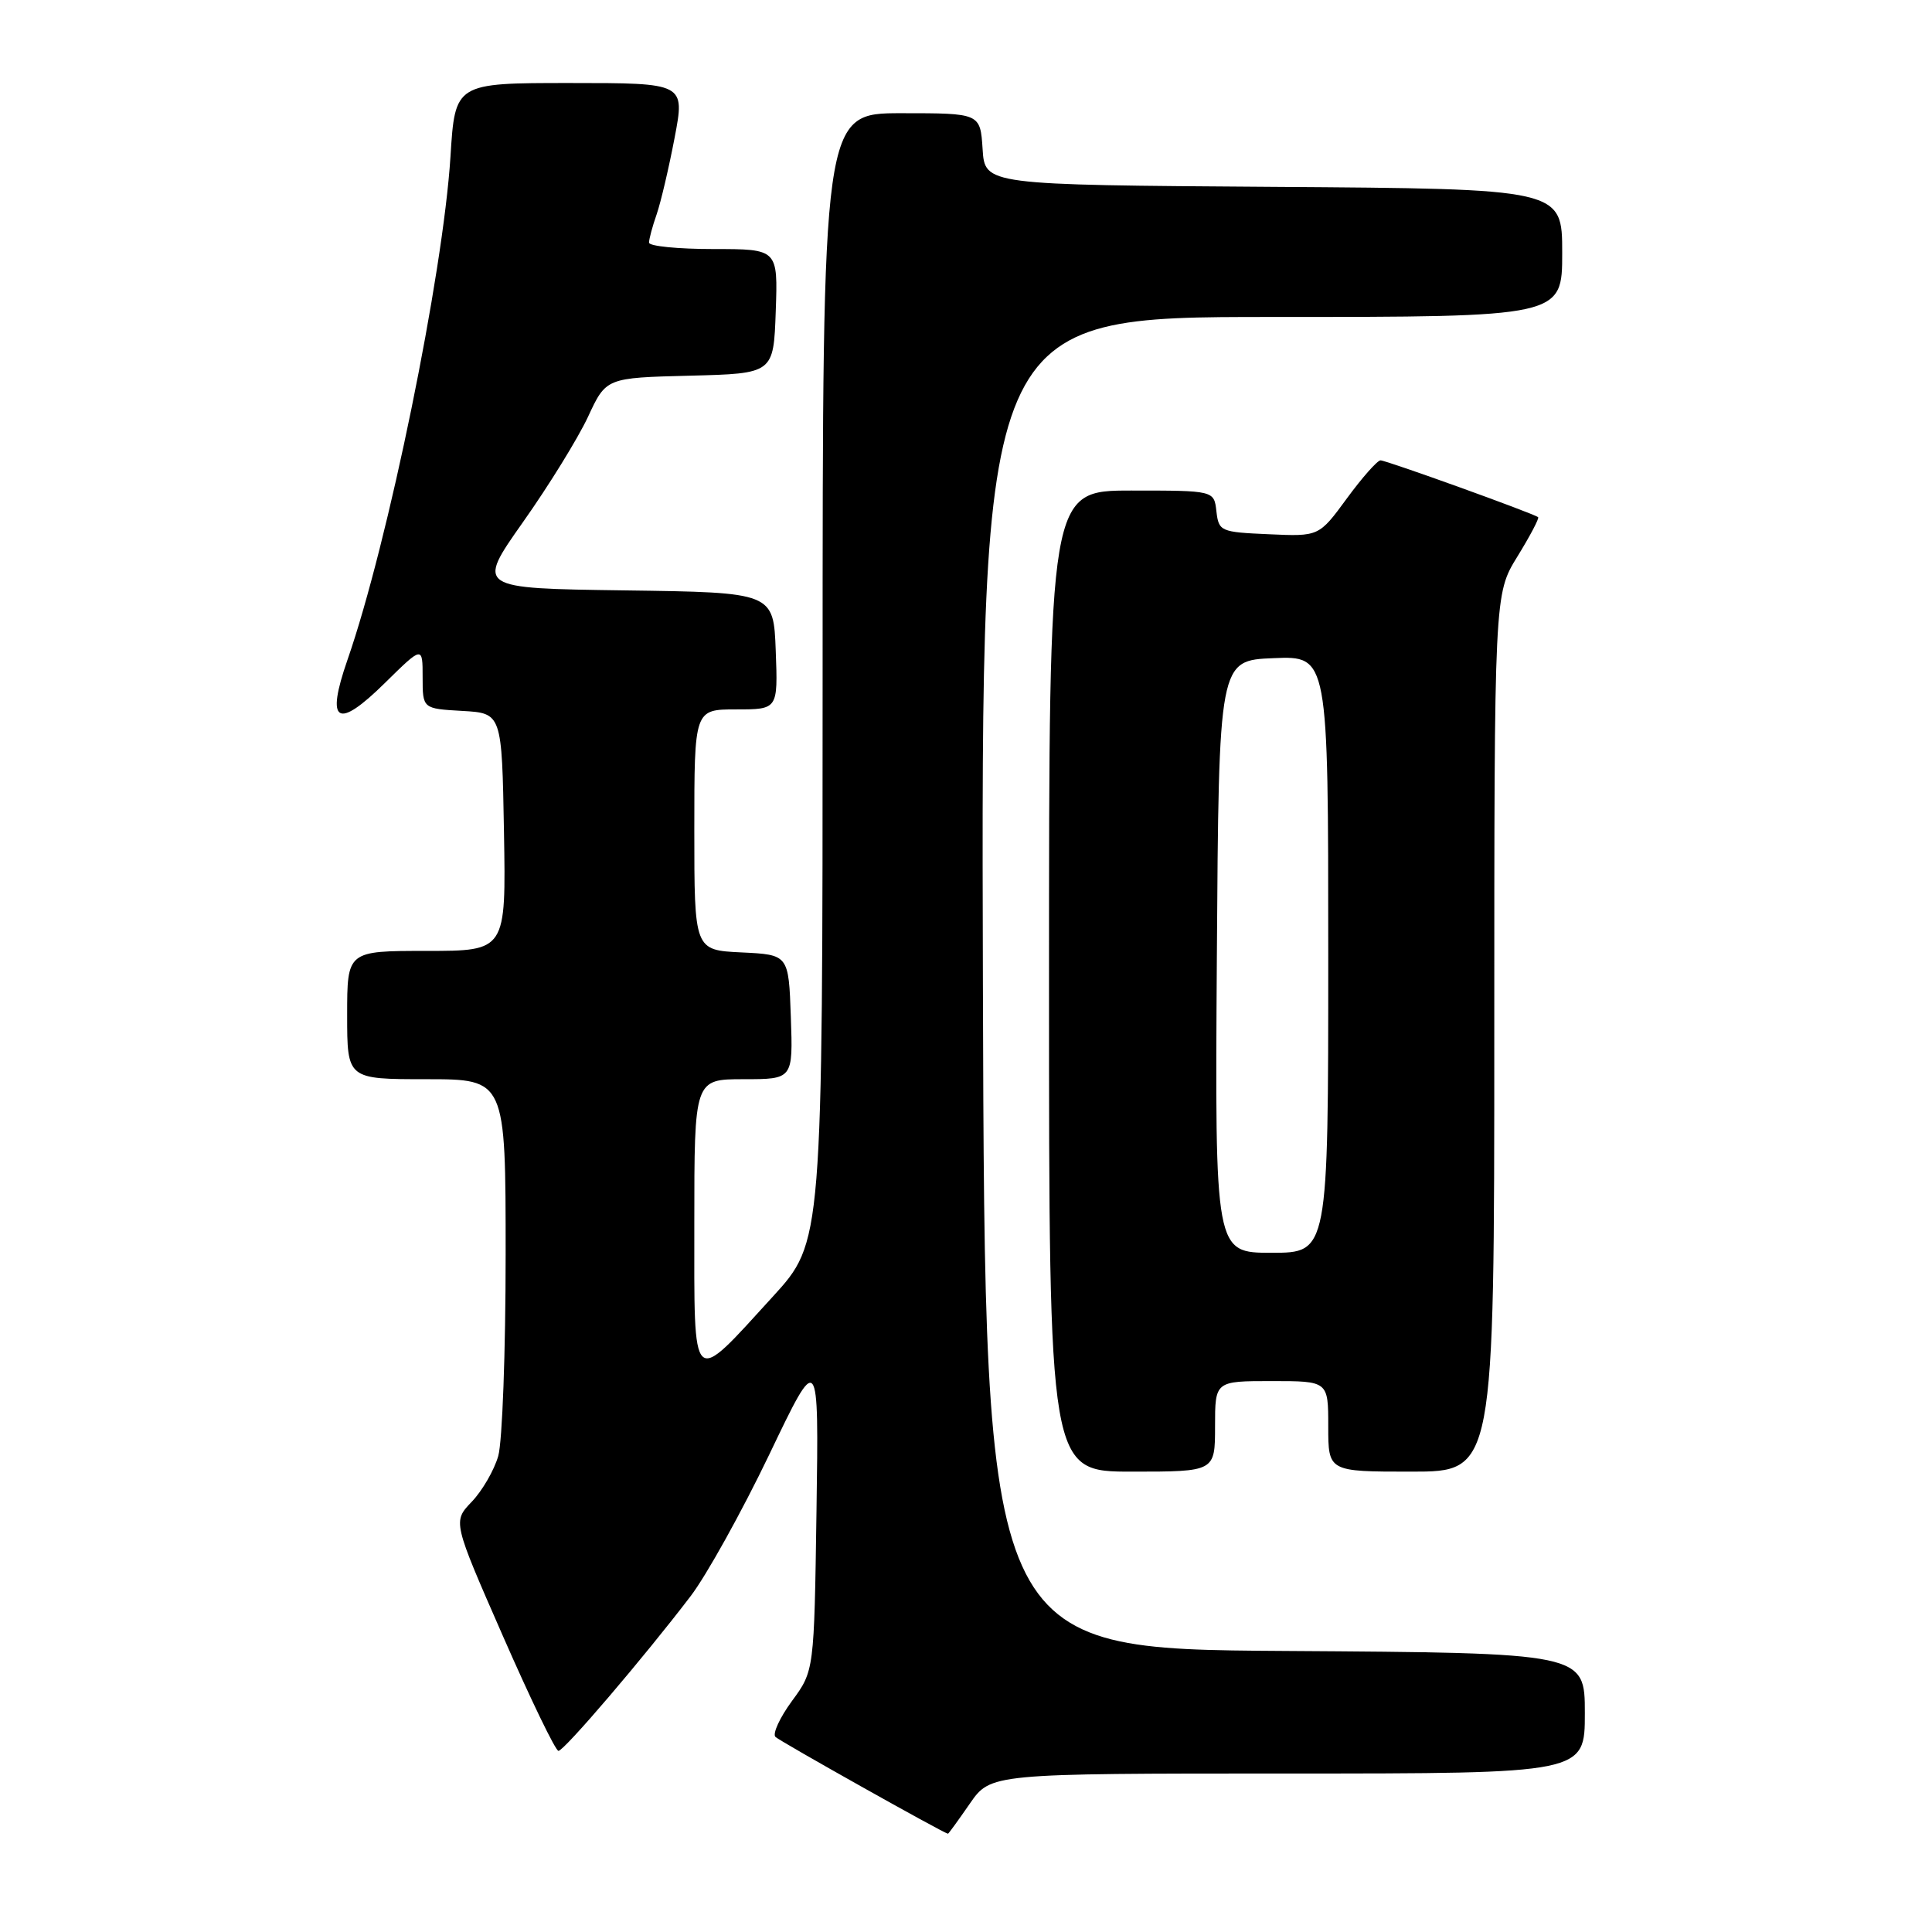 <?xml version="1.0" encoding="UTF-8" standalone="no"?>
<!DOCTYPE svg PUBLIC "-//W3C//DTD SVG 1.1//EN" "http://www.w3.org/Graphics/SVG/1.1/DTD/svg11.dtd" >
<svg xmlns="http://www.w3.org/2000/svg" xmlns:xlink="http://www.w3.org/1999/xlink" version="1.1" viewBox="0 0 256 256">
 <g >
 <path fill="currentColor"
d=" M 128.50 239.00 C 131.27 235.00 131.27 235.00 170.64 235.00 C 210.00 235.00 210.00 235.00 210.00 227.01 C 210.00 219.02 210.00 219.02 170.25 218.76 C 130.50 218.50 130.50 218.50 130.24 130.25 C 129.99 42.00 129.99 42.00 168.49 42.00 C 207.00 42.00 207.00 42.00 207.00 33.51 C 207.00 25.02 207.00 25.02 168.75 24.76 C 130.50 24.50 130.50 24.50 130.20 19.75 C 129.89 15.00 129.89 15.00 119.45 15.00 C 109.00 15.00 109.00 15.00 109.00 89.79 C 109.00 164.58 109.00 164.58 102.40 171.81 C 91.47 183.78 92.00 184.27 92.00 162.04 C 92.00 143.00 92.00 143.00 98.54 143.00 C 105.08 143.00 105.08 143.00 104.79 134.75 C 104.50 126.50 104.50 126.50 98.25 126.20 C 92.00 125.90 92.00 125.90 92.00 109.95 C 92.00 94.00 92.00 94.00 97.54 94.00 C 103.08 94.00 103.08 94.00 102.79 86.25 C 102.50 78.50 102.50 78.50 82.80 78.23 C 63.11 77.96 63.11 77.96 69.30 69.18 C 72.71 64.36 76.58 58.08 77.91 55.24 C 80.31 50.06 80.31 50.06 91.41 49.78 C 102.50 49.50 102.50 49.50 102.79 41.25 C 103.08 33.00 103.08 33.00 94.54 33.00 C 89.84 33.00 86.00 32.62 86.00 32.15 C 86.00 31.68 86.45 29.99 87.01 28.40 C 87.56 26.80 88.63 22.24 89.39 18.25 C 90.77 11.00 90.77 11.00 75.53 11.00 C 60.30 11.00 60.30 11.00 59.69 20.75 C 58.70 36.41 51.43 71.96 46.04 87.44 C 43.13 95.81 44.66 96.75 51.01 90.49 C 56.00 85.58 56.00 85.58 56.00 89.74 C 56.00 93.90 56.00 93.90 61.25 94.20 C 66.50 94.50 66.50 94.50 66.78 110.25 C 67.05 126.00 67.05 126.00 56.53 126.00 C 46.00 126.00 46.00 126.00 46.00 134.50 C 46.00 143.00 46.00 143.00 56.50 143.00 C 67.00 143.00 67.00 143.00 67.00 166.26 C 67.00 179.05 66.56 191.05 66.02 192.93 C 65.48 194.81 63.90 197.54 62.51 198.99 C 59.99 201.62 59.99 201.62 66.65 216.81 C 70.31 225.16 73.61 232.00 74.00 232.00 C 74.74 232.00 85.28 219.67 91.51 211.50 C 93.61 208.75 98.29 200.32 101.92 192.76 C 108.50 179.01 108.50 179.01 108.19 200.20 C 107.88 221.39 107.88 221.39 104.94 225.39 C 103.32 227.60 102.34 229.74 102.75 230.15 C 103.32 230.72 124.98 242.88 125.61 242.98 C 125.68 242.99 126.98 241.20 128.50 239.00 Z  M 161.00 189.00 C 161.00 183.00 161.00 183.00 168.50 183.00 C 176.00 183.00 176.00 183.00 176.00 189.00 C 176.00 195.00 176.00 195.00 187.00 195.00 C 198.00 195.00 198.00 195.00 198.00 136.86 C 198.00 78.72 198.00 78.72 201.06 73.75 C 202.74 71.02 203.98 68.67 203.81 68.53 C 203.23 68.04 183.70 61.00 182.93 61.00 C 182.51 61.00 180.50 63.27 178.47 66.04 C 174.77 71.09 174.77 71.09 168.13 70.79 C 161.72 70.51 161.49 70.41 161.18 67.75 C 160.87 65.00 160.87 65.00 149.93 65.00 C 139.00 65.00 139.00 65.00 139.00 130.00 C 139.00 195.00 139.00 195.00 150.00 195.00 C 161.00 195.00 161.00 195.00 161.00 189.00 Z  M 161.24 126.75 C 161.50 87.50 161.50 87.50 168.75 87.21 C 176.00 86.91 176.00 86.91 176.00 126.46 C 176.00 166.00 176.00 166.00 168.49 166.00 C 160.98 166.00 160.98 166.00 161.24 126.75 Z "/>
</g>
</svg>